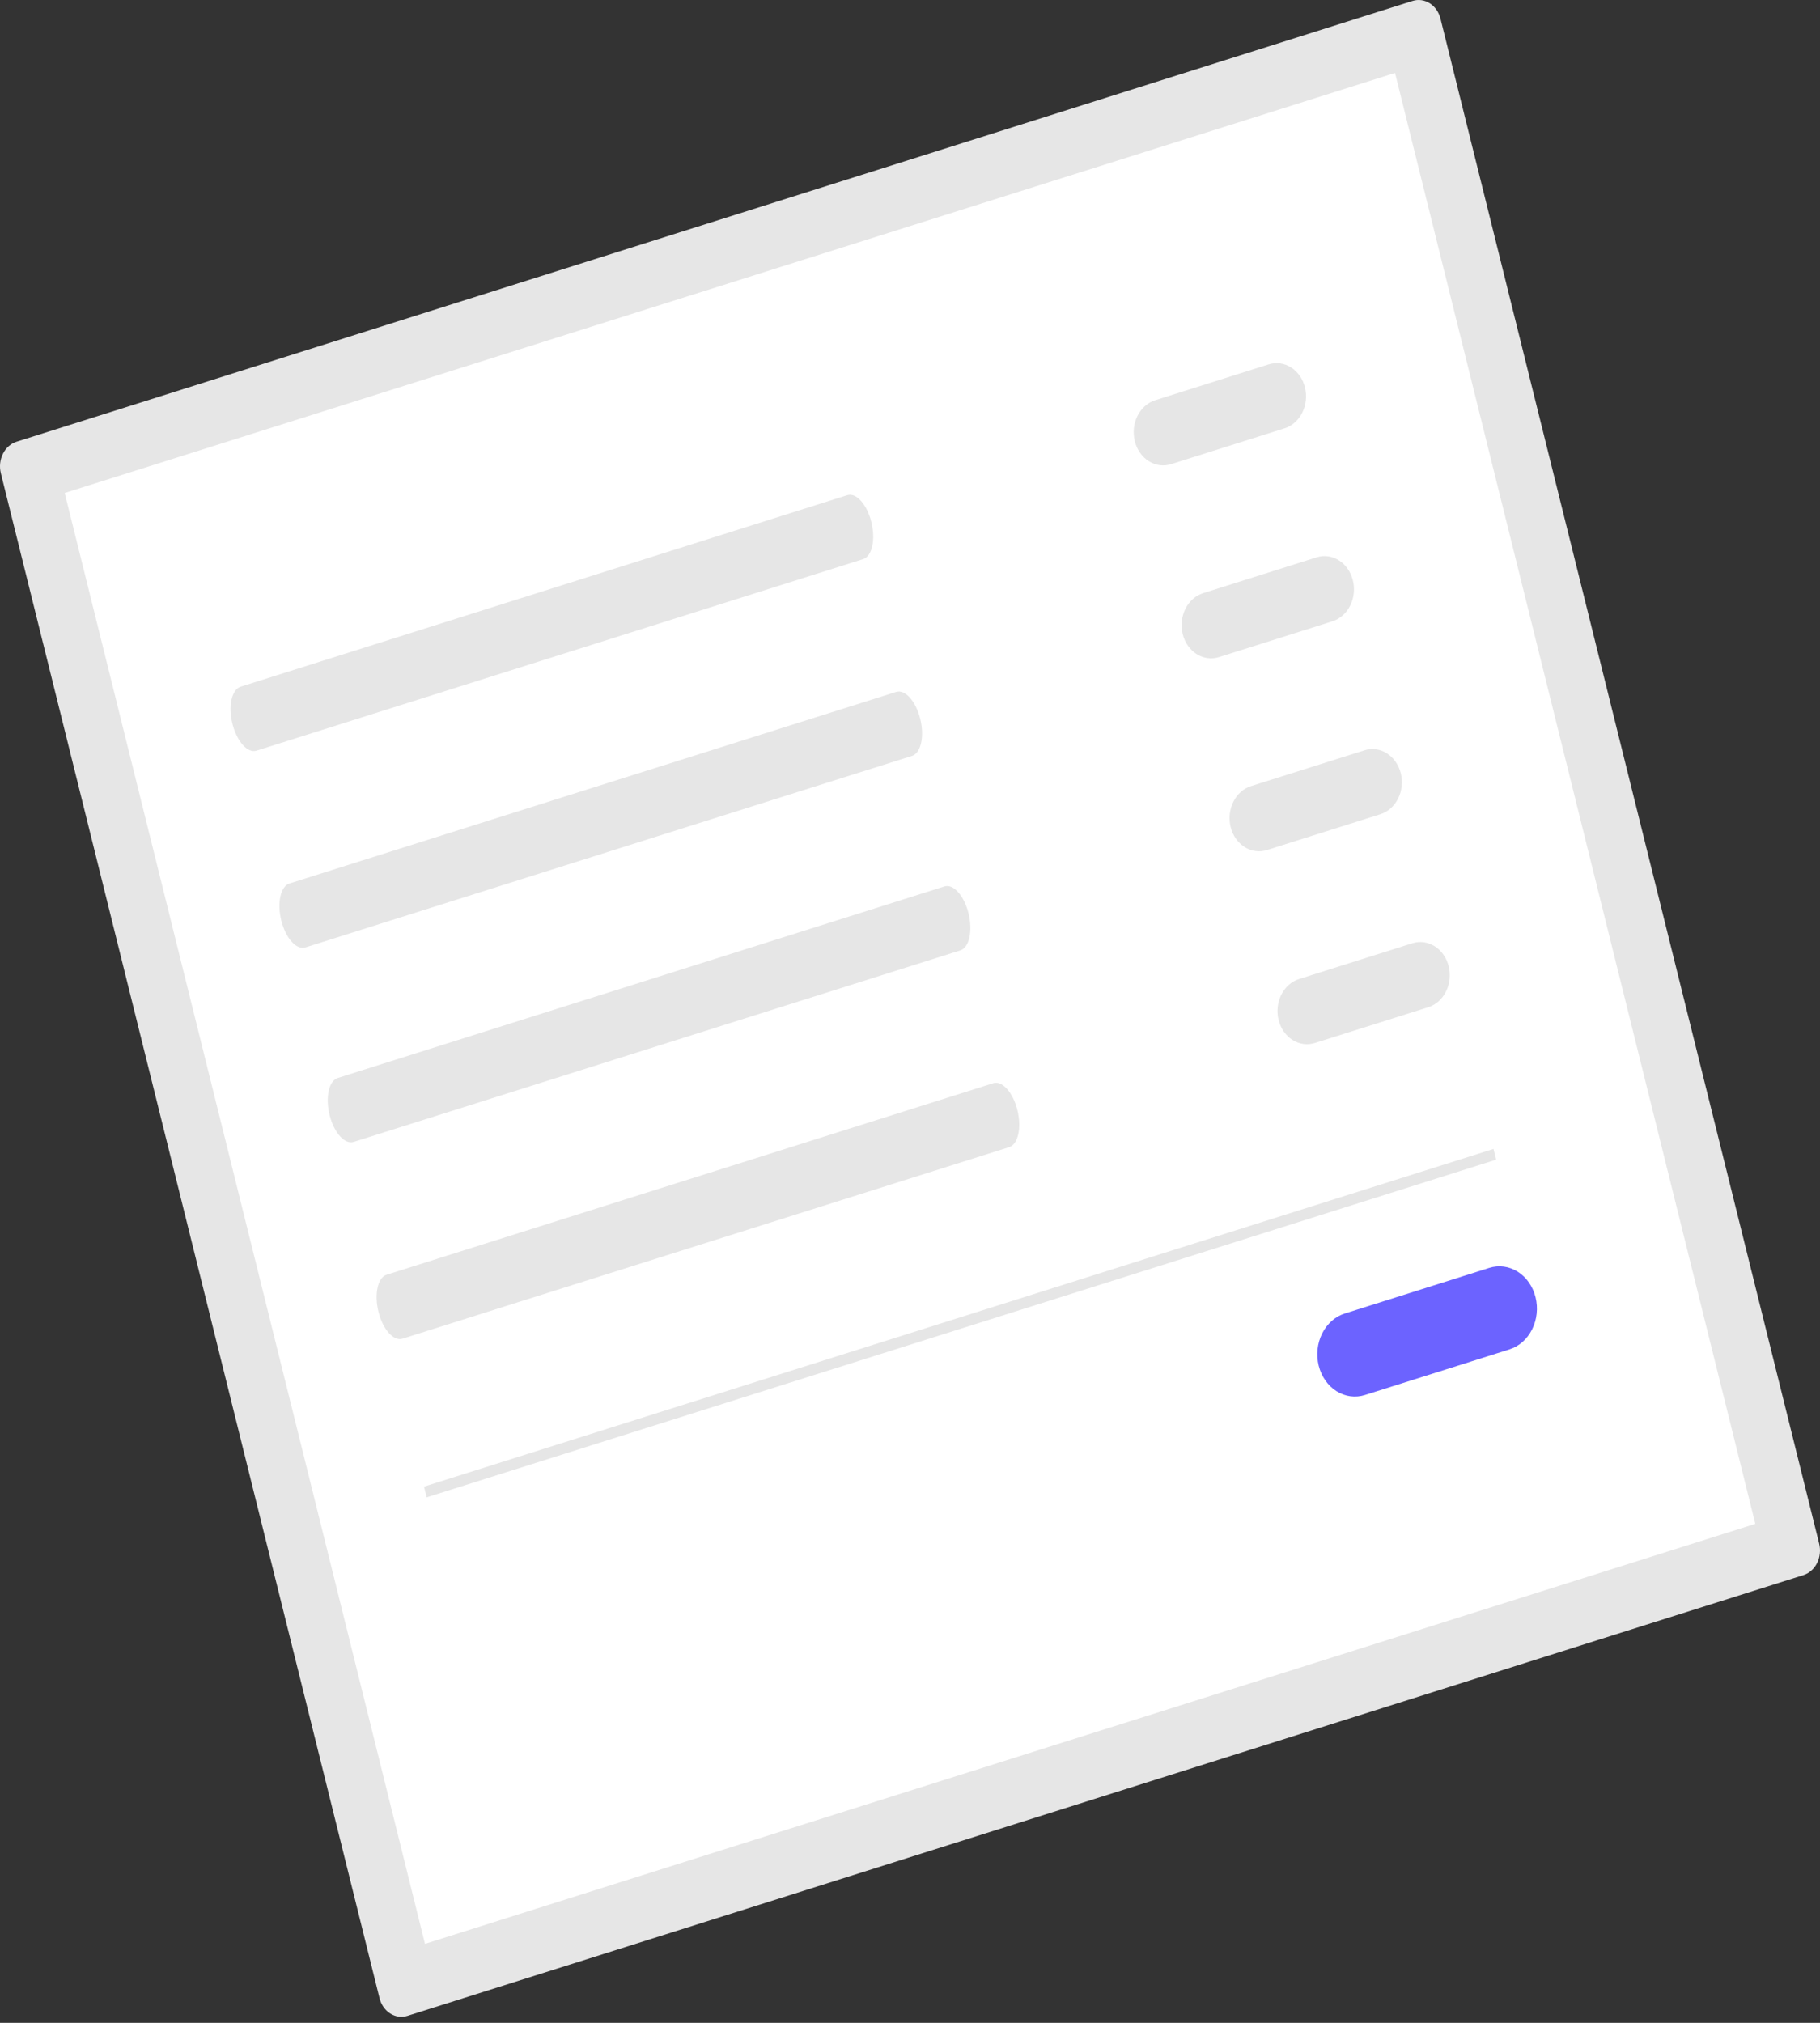 <svg width="198" height="220" viewBox="0 0 198 220" fill="none" xmlns="http://www.w3.org/2000/svg">
<rect x="0" y="0" width="198" height="220" fill="#333333" stroke="none"/>
<path d="M1.799 48.04C1.17 48.239 0.637 48.712 0.317 49.354C-0.003 49.996 -0.085 50.755 0.091 51.464L41.288 217.316C41.465 218.025 41.884 218.626 42.454 218.987C43.023 219.348 43.696 219.44 44.326 219.242L196.201 171.304C196.83 171.105 197.363 170.632 197.683 169.99C198.003 169.349 198.085 168.59 197.909 167.88L156.712 2.028C156.535 1.319 156.116 0.718 155.546 0.357C154.977 -0.004 154.304 -0.096 153.674 0.102L1.799 48.04Z" fill="#E6E6E6"/>
<path d="M46.234 211.41L190.962 165.729L151.766 7.934L7.038 53.615L46.234 211.41Z" fill="white"/>
<path d="M26.173 74.686C25.207 74.99 24.809 76.799 25.286 78.716C25.762 80.633 26.935 81.945 27.901 81.641L93.909 60.806C94.874 60.501 95.272 58.693 94.796 56.776C94.32 54.858 93.147 53.546 92.181 53.851L26.173 74.686Z" fill="#E6E6E6"/>
<path d="M31.489 96.086C30.523 96.391 30.125 98.199 30.601 100.116C31.078 102.033 32.251 103.346 33.217 103.041L99.225 82.206C100.19 81.901 100.588 80.093 100.112 78.176C99.636 76.258 98.463 74.946 97.497 75.251L31.489 96.086Z" fill="#E6E6E6"/>
<path d="M36.743 117.239C35.778 117.544 35.38 119.352 35.856 121.27C36.332 123.187 37.505 124.499 38.471 124.194L104.479 103.36C105.445 103.055 105.843 101.247 105.366 99.329C104.89 97.412 103.717 96.1 102.751 96.404L36.743 117.239Z" fill="#E6E6E6"/>
<path d="M42.059 138.639C41.093 138.944 40.695 140.752 41.172 142.67C41.648 144.587 42.821 145.899 43.787 145.594L109.795 124.76C110.76 124.455 111.158 122.647 110.682 120.729C110.206 118.812 109.033 117.5 108.067 117.805L42.059 138.639Z" fill="#E6E6E6"/>
<path d="M125.679 43.524C125.274 43.652 124.895 43.868 124.563 44.161C124.232 44.454 123.955 44.817 123.748 45.231C123.542 45.644 123.41 46.099 123.359 46.571C123.309 47.042 123.341 47.52 123.455 47.977C123.568 48.434 123.761 48.861 124.021 49.234C124.281 49.607 124.604 49.919 124.971 50.151C125.338 50.384 125.742 50.532 126.16 50.589C126.578 50.645 127.002 50.608 127.407 50.479L139.747 46.584C140.565 46.326 141.259 45.712 141.675 44.877C142.092 44.042 142.197 43.055 141.968 42.133C141.739 41.211 141.194 40.429 140.454 39.959C139.713 39.49 138.838 39.371 138.019 39.629L125.679 43.524Z" fill="#E6E6E6"/>
<path d="M130.892 64.51C130.487 64.637 130.107 64.853 129.776 65.146C129.445 65.439 129.168 65.802 128.961 66.216C128.755 66.63 128.622 67.085 128.572 67.556C128.521 68.027 128.554 68.505 128.667 68.962C128.781 69.419 128.973 69.846 129.233 70.22C129.494 70.593 129.816 70.904 130.183 71.137C130.551 71.369 130.955 71.518 131.373 71.574C131.791 71.63 132.215 71.593 132.62 71.465L144.96 67.57C145.778 67.311 146.472 66.698 146.888 65.863C147.305 65.028 147.41 64.041 147.181 63.118C146.952 62.196 146.407 61.414 145.666 60.945C144.926 60.475 144.05 60.356 143.232 60.615L130.892 64.51Z" fill="#E6E6E6"/>
<path d="M136.105 85.495C135.7 85.623 135.321 85.839 134.99 86.132C134.659 86.425 134.383 86.789 134.177 87.202C133.97 87.615 133.838 88.07 133.788 88.541C133.738 89.012 133.77 89.49 133.884 89.946C133.997 90.403 134.189 90.83 134.449 91.203C134.709 91.576 135.031 91.888 135.398 92.12C135.765 92.353 136.169 92.501 136.586 92.558C137.004 92.615 137.427 92.578 137.833 92.45L150.172 88.555C150.991 88.297 151.684 87.683 152.101 86.848C152.517 86.013 152.623 85.026 152.394 84.104C152.164 83.181 151.62 82.4 150.879 81.93C150.139 81.46 149.263 81.342 148.445 81.6L136.105 85.495Z" fill="#E6E6E6"/>
<path d="M141.318 106.48C140.5 106.739 139.808 107.354 139.392 108.188C138.976 109.022 138.871 110.009 139.1 110.93C139.329 111.852 139.873 112.634 140.613 113.103C141.353 113.573 142.228 113.692 143.045 113.435L155.385 109.54C156.203 109.281 156.895 108.667 157.311 107.833C157.727 106.998 157.832 106.012 157.603 105.09C157.374 104.169 156.83 103.387 156.09 102.917C155.35 102.448 154.475 102.328 153.658 102.585L141.318 106.48Z" fill="#E6E6E6"/>
<path d="M146.298 142.855C145.781 143.018 145.298 143.293 144.876 143.666C144.454 144.039 144.101 144.503 143.837 145.029C143.574 145.556 143.406 146.137 143.341 146.737C143.277 147.337 143.319 147.946 143.463 148.528C143.608 149.111 143.853 149.655 144.184 150.131C144.516 150.606 144.927 151.003 145.395 151.3C145.863 151.596 146.378 151.785 146.91 151.857C147.443 151.929 147.983 151.881 148.499 151.717L164.223 146.754C165.265 146.425 166.149 145.643 166.68 144.579C167.211 143.516 167.345 142.258 167.053 141.083C166.761 139.907 166.067 138.911 165.124 138.313C164.18 137.714 163.064 137.563 162.022 137.892V137.892L146.298 142.855Z" fill="#6C63FF"/>
<path d="M162.48 124.957L46.127 161.683L46.417 162.848L162.77 126.123L162.48 124.957Z" fill="#E6E6E6"/>
</svg>
